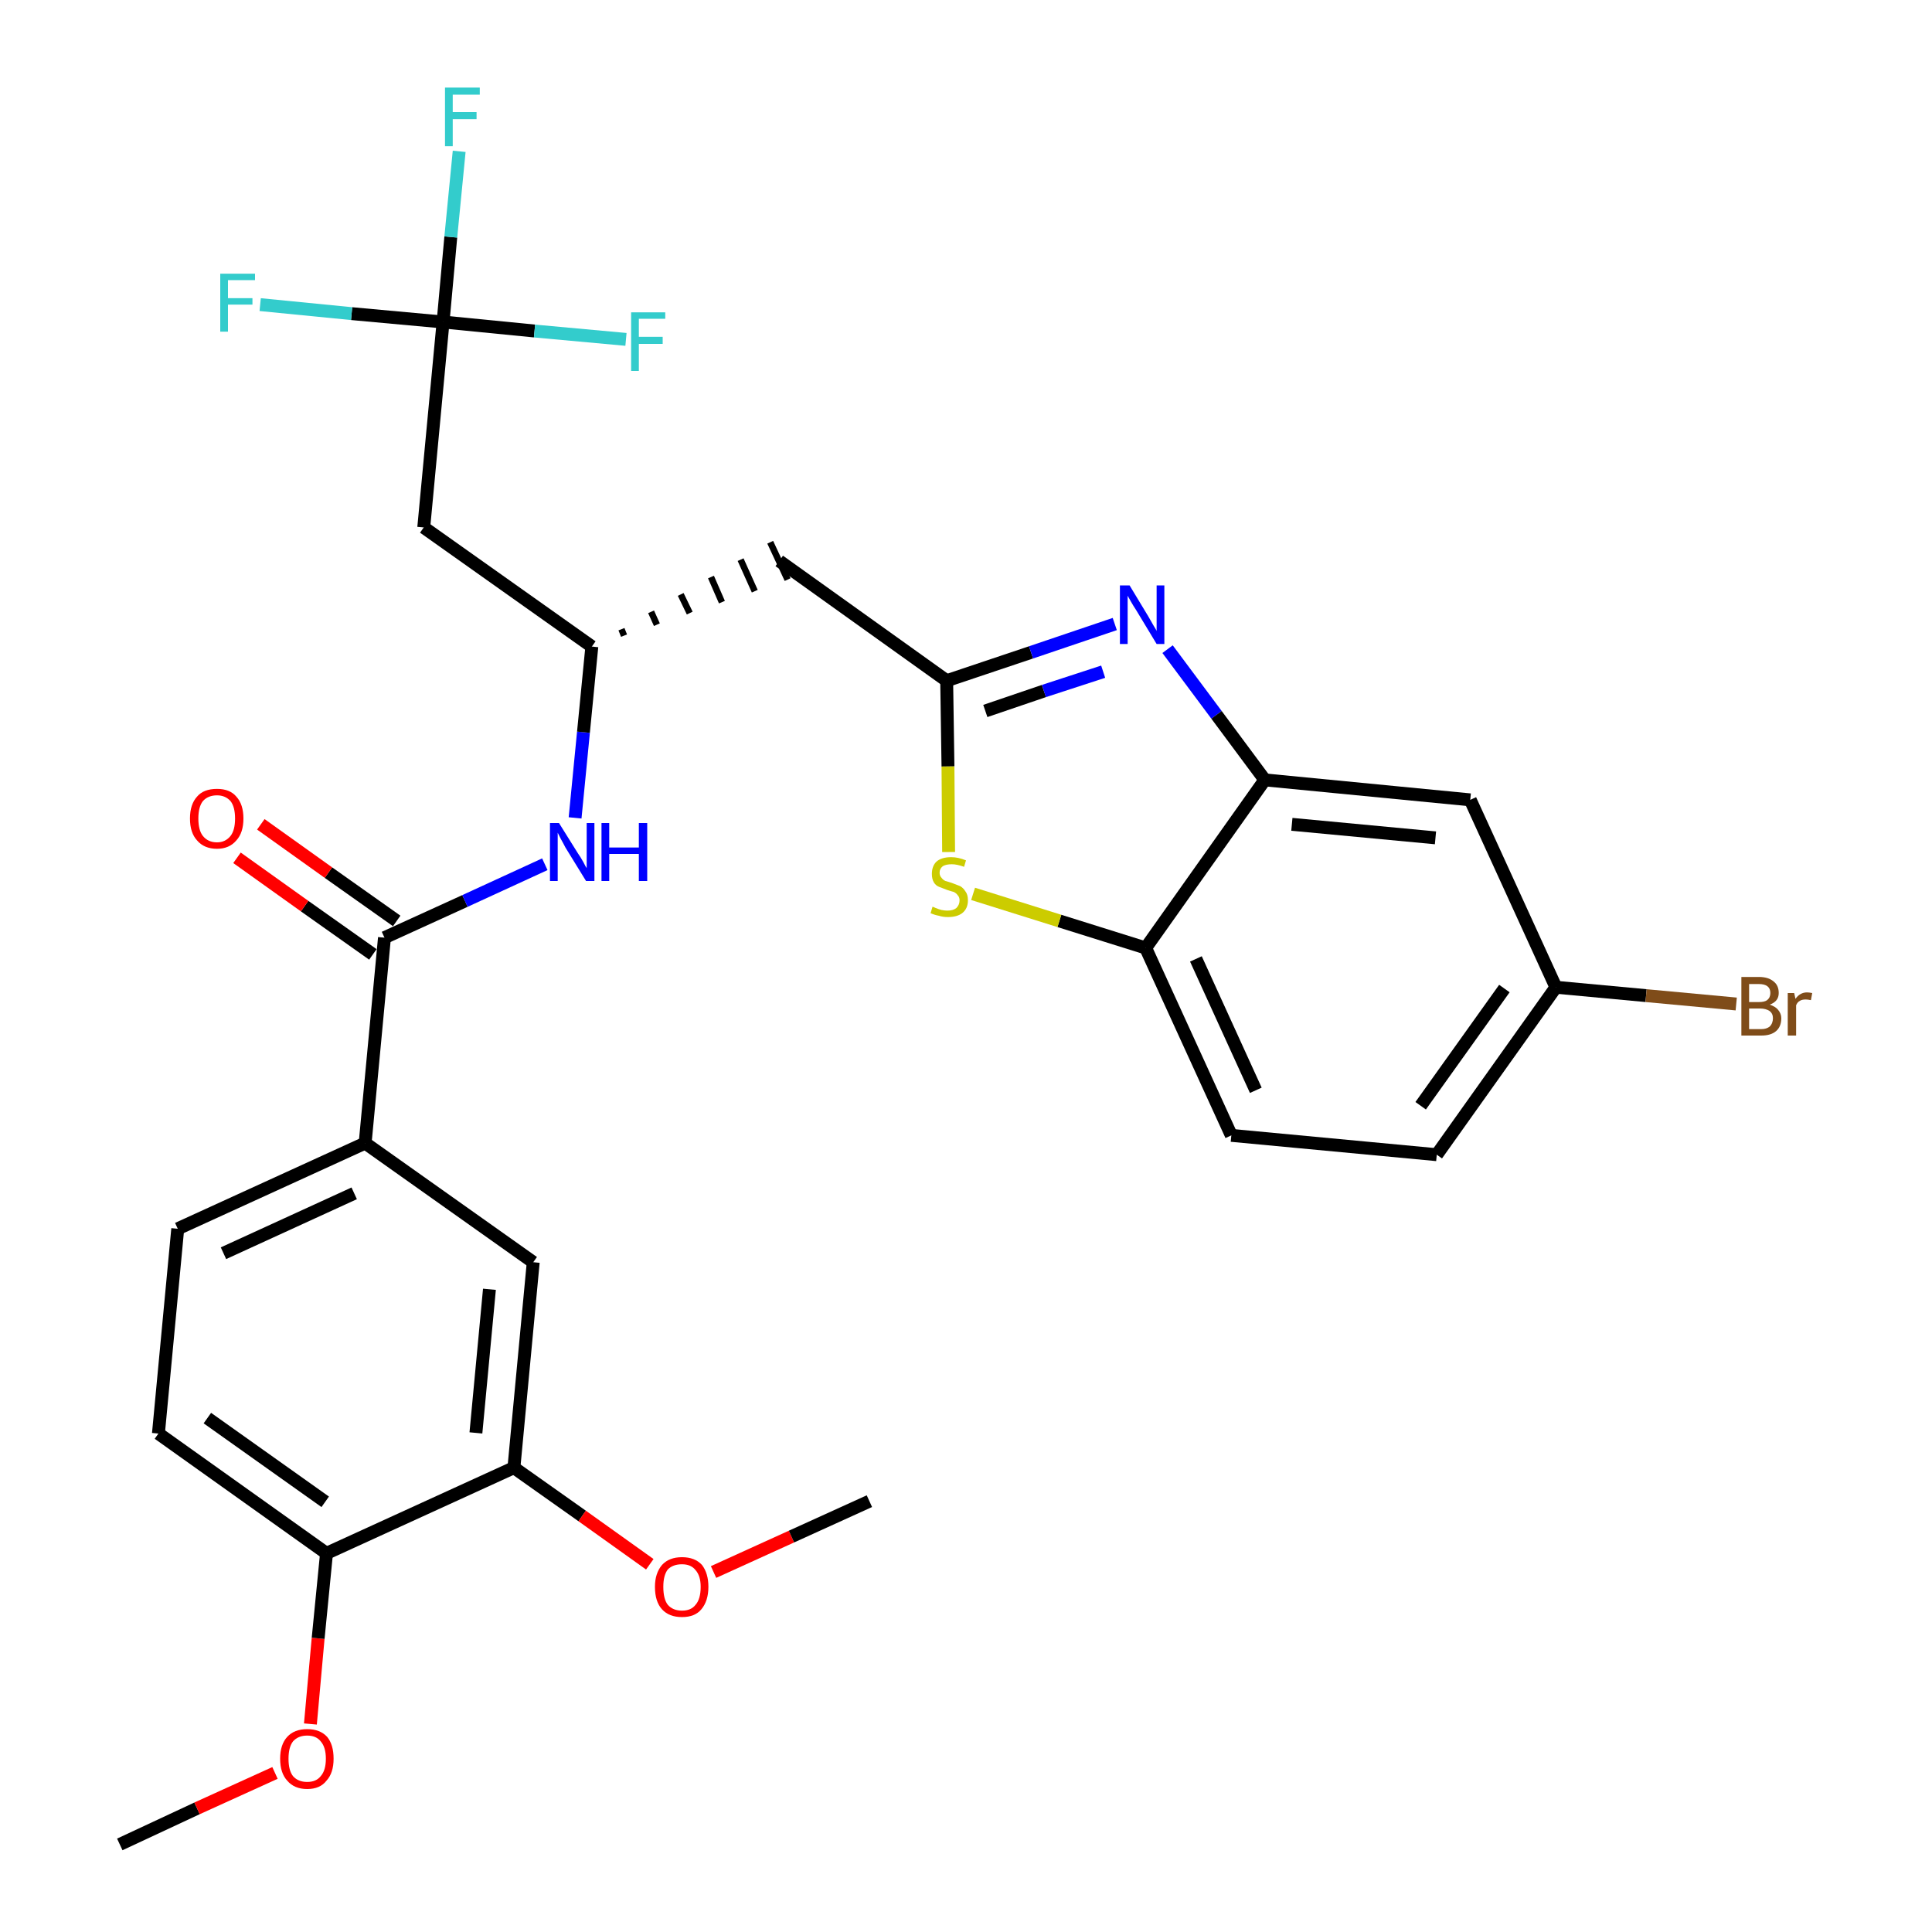 <?xml version='1.0' encoding='iso-8859-1'?>
<svg version='1.1' baseProfile='full'
              xmlns='http://www.w3.org/2000/svg'
                      xmlns:rdkit='http://www.rdkit.org/xml'
                      xmlns:xlink='http://www.w3.org/1999/xlink'
                  xml:space='preserve'
width='300px' height='300px' viewBox='0 0 300 300'>
<!-- END OF HEADER -->
<path class='bond-0 atom-0 atom-1' d='M 18.6,286.4 L 30.6,280.8' style='fill:none;fill-rule:evenodd;stroke:#000000;stroke-width:2.0px;stroke-linecap:butt;stroke-linejoin:miter;stroke-opacity:1' />
<path class='bond-0 atom-0 atom-1' d='M 30.6,280.8 L 42.7,275.3' style='fill:none;fill-rule:evenodd;stroke:#FF0000;stroke-width:2.0px;stroke-linecap:butt;stroke-linejoin:miter;stroke-opacity:1' />
<path class='bond-1 atom-1 atom-2' d='M 48.2,267.7 L 49.4,254.4' style='fill:none;fill-rule:evenodd;stroke:#FF0000;stroke-width:2.0px;stroke-linecap:butt;stroke-linejoin:miter;stroke-opacity:1' />
<path class='bond-1 atom-1 atom-2' d='M 49.4,254.4 L 50.7,241.2' style='fill:none;fill-rule:evenodd;stroke:#000000;stroke-width:2.0px;stroke-linecap:butt;stroke-linejoin:miter;stroke-opacity:1' />
<path class='bond-2 atom-2 atom-3' d='M 50.7,241.2 L 24.6,222.6' style='fill:none;fill-rule:evenodd;stroke:#000000;stroke-width:2.0px;stroke-linecap:butt;stroke-linejoin:miter;stroke-opacity:1' />
<path class='bond-2 atom-2 atom-3' d='M 50.5,233.2 L 32.2,220.2' style='fill:none;fill-rule:evenodd;stroke:#000000;stroke-width:2.0px;stroke-linecap:butt;stroke-linejoin:miter;stroke-opacity:1' />
<path class='bond-29 atom-27 atom-2' d='M 79.8,227.9 L 50.7,241.2' style='fill:none;fill-rule:evenodd;stroke:#000000;stroke-width:2.0px;stroke-linecap:butt;stroke-linejoin:miter;stroke-opacity:1' />
<path class='bond-3 atom-3 atom-4' d='M 24.6,222.6 L 27.6,190.8' style='fill:none;fill-rule:evenodd;stroke:#000000;stroke-width:2.0px;stroke-linecap:butt;stroke-linejoin:miter;stroke-opacity:1' />
<path class='bond-4 atom-4 atom-5' d='M 27.6,190.8 L 56.7,177.5' style='fill:none;fill-rule:evenodd;stroke:#000000;stroke-width:2.0px;stroke-linecap:butt;stroke-linejoin:miter;stroke-opacity:1' />
<path class='bond-4 atom-4 atom-5' d='M 34.7,194.6 L 55.0,185.3' style='fill:none;fill-rule:evenodd;stroke:#000000;stroke-width:2.0px;stroke-linecap:butt;stroke-linejoin:miter;stroke-opacity:1' />
<path class='bond-5 atom-5 atom-6' d='M 56.7,177.5 L 59.7,145.6' style='fill:none;fill-rule:evenodd;stroke:#000000;stroke-width:2.0px;stroke-linecap:butt;stroke-linejoin:miter;stroke-opacity:1' />
<path class='bond-25 atom-5 atom-26' d='M 56.7,177.5 L 82.8,196.0' style='fill:none;fill-rule:evenodd;stroke:#000000;stroke-width:2.0px;stroke-linecap:butt;stroke-linejoin:miter;stroke-opacity:1' />
<path class='bond-6 atom-6 atom-7' d='M 61.6,143.0 L 51.0,135.5' style='fill:none;fill-rule:evenodd;stroke:#000000;stroke-width:2.0px;stroke-linecap:butt;stroke-linejoin:miter;stroke-opacity:1' />
<path class='bond-6 atom-6 atom-7' d='M 51.0,135.5 L 40.5,128.0' style='fill:none;fill-rule:evenodd;stroke:#FF0000;stroke-width:2.0px;stroke-linecap:butt;stroke-linejoin:miter;stroke-opacity:1' />
<path class='bond-6 atom-6 atom-7' d='M 57.9,148.2 L 47.3,140.7' style='fill:none;fill-rule:evenodd;stroke:#000000;stroke-width:2.0px;stroke-linecap:butt;stroke-linejoin:miter;stroke-opacity:1' />
<path class='bond-6 atom-6 atom-7' d='M 47.3,140.7 L 36.8,133.2' style='fill:none;fill-rule:evenodd;stroke:#FF0000;stroke-width:2.0px;stroke-linecap:butt;stroke-linejoin:miter;stroke-opacity:1' />
<path class='bond-7 atom-6 atom-8' d='M 59.7,145.6 L 72.2,139.9' style='fill:none;fill-rule:evenodd;stroke:#000000;stroke-width:2.0px;stroke-linecap:butt;stroke-linejoin:miter;stroke-opacity:1' />
<path class='bond-7 atom-6 atom-8' d='M 72.2,139.9 L 84.6,134.2' style='fill:none;fill-rule:evenodd;stroke:#0000FF;stroke-width:2.0px;stroke-linecap:butt;stroke-linejoin:miter;stroke-opacity:1' />
<path class='bond-8 atom-8 atom-9' d='M 89.3,127.0 L 90.6,113.7' style='fill:none;fill-rule:evenodd;stroke:#0000FF;stroke-width:2.0px;stroke-linecap:butt;stroke-linejoin:miter;stroke-opacity:1' />
<path class='bond-8 atom-8 atom-9' d='M 90.6,113.7 L 91.9,100.4' style='fill:none;fill-rule:evenodd;stroke:#000000;stroke-width:2.0px;stroke-linecap:butt;stroke-linejoin:miter;stroke-opacity:1' />
<path class='bond-9 atom-9 atom-10' d='M 96.9,98.7 L 96.5,97.7' style='fill:none;fill-rule:evenodd;stroke:#000000;stroke-width:1.0px;stroke-linecap:butt;stroke-linejoin:miter;stroke-opacity:1' />
<path class='bond-9 atom-9 atom-10' d='M 102.0,97.0 L 101.1,95.0' style='fill:none;fill-rule:evenodd;stroke:#000000;stroke-width:1.0px;stroke-linecap:butt;stroke-linejoin:miter;stroke-opacity:1' />
<path class='bond-9 atom-9 atom-10' d='M 107.1,95.2 L 105.7,92.3' style='fill:none;fill-rule:evenodd;stroke:#000000;stroke-width:1.0px;stroke-linecap:butt;stroke-linejoin:miter;stroke-opacity:1' />
<path class='bond-9 atom-9 atom-10' d='M 112.1,93.5 L 110.4,89.6' style='fill:none;fill-rule:evenodd;stroke:#000000;stroke-width:1.0px;stroke-linecap:butt;stroke-linejoin:miter;stroke-opacity:1' />
<path class='bond-9 atom-9 atom-10' d='M 117.2,91.8 L 115.0,86.9' style='fill:none;fill-rule:evenodd;stroke:#000000;stroke-width:1.0px;stroke-linecap:butt;stroke-linejoin:miter;stroke-opacity:1' />
<path class='bond-9 atom-9 atom-10' d='M 122.3,90.0 L 119.6,84.2' style='fill:none;fill-rule:evenodd;stroke:#000000;stroke-width:1.0px;stroke-linecap:butt;stroke-linejoin:miter;stroke-opacity:1' />
<path class='bond-20 atom-9 atom-21' d='M 91.9,100.4 L 65.8,81.9' style='fill:none;fill-rule:evenodd;stroke:#000000;stroke-width:2.0px;stroke-linecap:butt;stroke-linejoin:miter;stroke-opacity:1' />
<path class='bond-10 atom-10 atom-11' d='M 121.0,87.1 L 147.0,105.7' style='fill:none;fill-rule:evenodd;stroke:#000000;stroke-width:2.0px;stroke-linecap:butt;stroke-linejoin:miter;stroke-opacity:1' />
<path class='bond-11 atom-11 atom-12' d='M 147.0,105.7 L 160.1,101.3' style='fill:none;fill-rule:evenodd;stroke:#000000;stroke-width:2.0px;stroke-linecap:butt;stroke-linejoin:miter;stroke-opacity:1' />
<path class='bond-11 atom-11 atom-12' d='M 160.1,101.3 L 173.1,96.9' style='fill:none;fill-rule:evenodd;stroke:#0000FF;stroke-width:2.0px;stroke-linecap:butt;stroke-linejoin:miter;stroke-opacity:1' />
<path class='bond-11 atom-11 atom-12' d='M 153.0,110.4 L 162.1,107.3' style='fill:none;fill-rule:evenodd;stroke:#000000;stroke-width:2.0px;stroke-linecap:butt;stroke-linejoin:miter;stroke-opacity:1' />
<path class='bond-11 atom-11 atom-12' d='M 162.1,107.3 L 171.3,104.3' style='fill:none;fill-rule:evenodd;stroke:#0000FF;stroke-width:2.0px;stroke-linecap:butt;stroke-linejoin:miter;stroke-opacity:1' />
<path class='bond-30 atom-20 atom-11' d='M 147.3,132.3 L 147.2,119.0' style='fill:none;fill-rule:evenodd;stroke:#CCCC00;stroke-width:2.0px;stroke-linecap:butt;stroke-linejoin:miter;stroke-opacity:1' />
<path class='bond-30 atom-20 atom-11' d='M 147.2,119.0 L 147.0,105.7' style='fill:none;fill-rule:evenodd;stroke:#000000;stroke-width:2.0px;stroke-linecap:butt;stroke-linejoin:miter;stroke-opacity:1' />
<path class='bond-12 atom-12 atom-13' d='M 181.3,100.8 L 188.9,111.0' style='fill:none;fill-rule:evenodd;stroke:#0000FF;stroke-width:2.0px;stroke-linecap:butt;stroke-linejoin:miter;stroke-opacity:1' />
<path class='bond-12 atom-12 atom-13' d='M 188.9,111.0 L 196.4,121.1' style='fill:none;fill-rule:evenodd;stroke:#000000;stroke-width:2.0px;stroke-linecap:butt;stroke-linejoin:miter;stroke-opacity:1' />
<path class='bond-13 atom-13 atom-14' d='M 196.4,121.1 L 228.3,124.2' style='fill:none;fill-rule:evenodd;stroke:#000000;stroke-width:2.0px;stroke-linecap:butt;stroke-linejoin:miter;stroke-opacity:1' />
<path class='bond-13 atom-13 atom-14' d='M 200.6,128.0 L 222.9,130.1' style='fill:none;fill-rule:evenodd;stroke:#000000;stroke-width:2.0px;stroke-linecap:butt;stroke-linejoin:miter;stroke-opacity:1' />
<path class='bond-31 atom-19 atom-13' d='M 177.9,147.2 L 196.4,121.1' style='fill:none;fill-rule:evenodd;stroke:#000000;stroke-width:2.0px;stroke-linecap:butt;stroke-linejoin:miter;stroke-opacity:1' />
<path class='bond-14 atom-14 atom-15' d='M 228.3,124.2 L 241.6,153.3' style='fill:none;fill-rule:evenodd;stroke:#000000;stroke-width:2.0px;stroke-linecap:butt;stroke-linejoin:miter;stroke-opacity:1' />
<path class='bond-15 atom-15 atom-16' d='M 241.6,153.3 L 255.6,154.6' style='fill:none;fill-rule:evenodd;stroke:#000000;stroke-width:2.0px;stroke-linecap:butt;stroke-linejoin:miter;stroke-opacity:1' />
<path class='bond-15 atom-15 atom-16' d='M 255.6,154.6 L 269.6,155.9' style='fill:none;fill-rule:evenodd;stroke:#7F4C19;stroke-width:2.0px;stroke-linecap:butt;stroke-linejoin:miter;stroke-opacity:1' />
<path class='bond-16 atom-15 atom-17' d='M 241.6,153.3 L 223.1,179.3' style='fill:none;fill-rule:evenodd;stroke:#000000;stroke-width:2.0px;stroke-linecap:butt;stroke-linejoin:miter;stroke-opacity:1' />
<path class='bond-16 atom-15 atom-17' d='M 233.6,153.5 L 220.6,171.7' style='fill:none;fill-rule:evenodd;stroke:#000000;stroke-width:2.0px;stroke-linecap:butt;stroke-linejoin:miter;stroke-opacity:1' />
<path class='bond-17 atom-17 atom-18' d='M 223.1,179.3 L 191.2,176.3' style='fill:none;fill-rule:evenodd;stroke:#000000;stroke-width:2.0px;stroke-linecap:butt;stroke-linejoin:miter;stroke-opacity:1' />
<path class='bond-18 atom-18 atom-19' d='M 191.2,176.3 L 177.9,147.2' style='fill:none;fill-rule:evenodd;stroke:#000000;stroke-width:2.0px;stroke-linecap:butt;stroke-linejoin:miter;stroke-opacity:1' />
<path class='bond-18 atom-18 atom-19' d='M 195.0,169.3 L 185.7,148.9' style='fill:none;fill-rule:evenodd;stroke:#000000;stroke-width:2.0px;stroke-linecap:butt;stroke-linejoin:miter;stroke-opacity:1' />
<path class='bond-19 atom-19 atom-20' d='M 177.9,147.2 L 164.5,143.0' style='fill:none;fill-rule:evenodd;stroke:#000000;stroke-width:2.0px;stroke-linecap:butt;stroke-linejoin:miter;stroke-opacity:1' />
<path class='bond-19 atom-19 atom-20' d='M 164.5,143.0 L 151.1,138.8' style='fill:none;fill-rule:evenodd;stroke:#CCCC00;stroke-width:2.0px;stroke-linecap:butt;stroke-linejoin:miter;stroke-opacity:1' />
<path class='bond-21 atom-21 atom-22' d='M 65.8,81.9 L 68.8,50.0' style='fill:none;fill-rule:evenodd;stroke:#000000;stroke-width:2.0px;stroke-linecap:butt;stroke-linejoin:miter;stroke-opacity:1' />
<path class='bond-22 atom-22 atom-23' d='M 68.8,50.0 L 70.0,36.8' style='fill:none;fill-rule:evenodd;stroke:#000000;stroke-width:2.0px;stroke-linecap:butt;stroke-linejoin:miter;stroke-opacity:1' />
<path class='bond-22 atom-22 atom-23' d='M 70.0,36.8 L 71.3,23.5' style='fill:none;fill-rule:evenodd;stroke:#33CCCC;stroke-width:2.0px;stroke-linecap:butt;stroke-linejoin:miter;stroke-opacity:1' />
<path class='bond-23 atom-22 atom-24' d='M 68.8,50.0 L 54.6,48.7' style='fill:none;fill-rule:evenodd;stroke:#000000;stroke-width:2.0px;stroke-linecap:butt;stroke-linejoin:miter;stroke-opacity:1' />
<path class='bond-23 atom-22 atom-24' d='M 54.6,48.7 L 40.4,47.3' style='fill:none;fill-rule:evenodd;stroke:#33CCCC;stroke-width:2.0px;stroke-linecap:butt;stroke-linejoin:miter;stroke-opacity:1' />
<path class='bond-24 atom-22 atom-25' d='M 68.8,50.0 L 83.0,51.4' style='fill:none;fill-rule:evenodd;stroke:#000000;stroke-width:2.0px;stroke-linecap:butt;stroke-linejoin:miter;stroke-opacity:1' />
<path class='bond-24 atom-22 atom-25' d='M 83.0,51.4 L 97.2,52.7' style='fill:none;fill-rule:evenodd;stroke:#33CCCC;stroke-width:2.0px;stroke-linecap:butt;stroke-linejoin:miter;stroke-opacity:1' />
<path class='bond-26 atom-26 atom-27' d='M 82.8,196.0 L 79.8,227.9' style='fill:none;fill-rule:evenodd;stroke:#000000;stroke-width:2.0px;stroke-linecap:butt;stroke-linejoin:miter;stroke-opacity:1' />
<path class='bond-26 atom-26 atom-27' d='M 76.0,200.2 L 73.9,222.5' style='fill:none;fill-rule:evenodd;stroke:#000000;stroke-width:2.0px;stroke-linecap:butt;stroke-linejoin:miter;stroke-opacity:1' />
<path class='bond-27 atom-27 atom-28' d='M 79.8,227.9 L 90.4,235.4' style='fill:none;fill-rule:evenodd;stroke:#000000;stroke-width:2.0px;stroke-linecap:butt;stroke-linejoin:miter;stroke-opacity:1' />
<path class='bond-27 atom-27 atom-28' d='M 90.4,235.4 L 100.9,242.9' style='fill:none;fill-rule:evenodd;stroke:#FF0000;stroke-width:2.0px;stroke-linecap:butt;stroke-linejoin:miter;stroke-opacity:1' />
<path class='bond-28 atom-28 atom-29' d='M 110.8,244.1 L 122.9,238.6' style='fill:none;fill-rule:evenodd;stroke:#FF0000;stroke-width:2.0px;stroke-linecap:butt;stroke-linejoin:miter;stroke-opacity:1' />
<path class='bond-28 atom-28 atom-29' d='M 122.9,238.6 L 135.0,233.1' style='fill:none;fill-rule:evenodd;stroke:#000000;stroke-width:2.0px;stroke-linecap:butt;stroke-linejoin:miter;stroke-opacity:1' />
<path  class='atom-1' d='M 43.5 273.1
Q 43.5 270.9, 44.6 269.7
Q 45.7 268.5, 47.7 268.5
Q 49.7 268.5, 50.8 269.7
Q 51.8 270.9, 51.8 273.1
Q 51.8 275.3, 50.7 276.5
Q 49.7 277.8, 47.7 277.8
Q 45.7 277.8, 44.6 276.5
Q 43.5 275.3, 43.5 273.1
M 47.7 276.7
Q 49.1 276.7, 49.8 275.8
Q 50.6 274.9, 50.6 273.1
Q 50.6 271.3, 49.8 270.4
Q 49.1 269.5, 47.7 269.5
Q 46.3 269.5, 45.5 270.4
Q 44.8 271.3, 44.8 273.1
Q 44.8 274.9, 45.5 275.8
Q 46.3 276.7, 47.7 276.7
' fill='#FF0000'/>
<path  class='atom-7' d='M 29.5 127.1
Q 29.5 124.9, 30.6 123.7
Q 31.6 122.5, 33.7 122.5
Q 35.7 122.5, 36.7 123.7
Q 37.8 124.9, 37.8 127.1
Q 37.8 129.3, 36.7 130.5
Q 35.6 131.8, 33.7 131.8
Q 31.7 131.8, 30.6 130.5
Q 29.5 129.3, 29.5 127.1
M 33.7 130.8
Q 35.0 130.8, 35.8 129.8
Q 36.5 128.9, 36.5 127.1
Q 36.5 125.3, 35.8 124.4
Q 35.0 123.5, 33.7 123.5
Q 32.3 123.5, 31.5 124.4
Q 30.8 125.3, 30.8 127.1
Q 30.8 128.9, 31.5 129.8
Q 32.3 130.8, 33.7 130.8
' fill='#FF0000'/>
<path  class='atom-8' d='M 86.8 127.8
L 89.8 132.6
Q 90.1 133.0, 90.6 133.9
Q 91.0 134.7, 91.1 134.8
L 91.1 127.8
L 92.3 127.8
L 92.3 136.8
L 91.0 136.8
L 87.8 131.6
Q 87.5 131.0, 87.1 130.3
Q 86.7 129.5, 86.6 129.3
L 86.6 136.8
L 85.4 136.8
L 85.4 127.8
L 86.8 127.8
' fill='#0000FF'/>
<path  class='atom-8' d='M 93.4 127.8
L 94.6 127.8
L 94.6 131.6
L 99.2 131.6
L 99.2 127.8
L 100.5 127.8
L 100.5 136.8
L 99.2 136.8
L 99.2 132.6
L 94.6 132.6
L 94.6 136.8
L 93.4 136.8
L 93.4 127.8
' fill='#0000FF'/>
<path  class='atom-12' d='M 175.4 90.9
L 178.3 95.7
Q 178.6 96.2, 179.1 97.1
Q 179.6 97.9, 179.6 98.0
L 179.6 90.9
L 180.8 90.9
L 180.8 100.0
L 179.6 100.0
L 176.4 94.7
Q 176.0 94.1, 175.6 93.4
Q 175.2 92.7, 175.1 92.5
L 175.1 100.0
L 173.9 100.0
L 173.9 90.9
L 175.4 90.9
' fill='#0000FF'/>
<path  class='atom-16' d='M 274.8 156.0
Q 275.7 156.3, 276.1 156.8
Q 276.6 157.4, 276.6 158.1
Q 276.6 159.4, 275.8 160.1
Q 275.0 160.8, 273.5 160.8
L 270.4 160.8
L 270.4 151.7
L 273.1 151.7
Q 274.6 151.7, 275.4 152.4
Q 276.2 153.0, 276.2 154.2
Q 276.2 155.5, 274.8 156.0
M 271.6 152.8
L 271.6 155.6
L 273.1 155.6
Q 274.0 155.6, 274.4 155.3
Q 274.9 154.9, 274.9 154.2
Q 274.9 152.8, 273.1 152.8
L 271.6 152.8
M 273.5 159.8
Q 274.3 159.8, 274.8 159.4
Q 275.3 158.9, 275.3 158.1
Q 275.3 157.4, 274.8 157.0
Q 274.2 156.6, 273.3 156.6
L 271.6 156.6
L 271.6 159.8
L 273.5 159.8
' fill='#7F4C19'/>
<path  class='atom-16' d='M 278.6 154.2
L 278.8 155.1
Q 279.5 154.1, 280.6 154.1
Q 280.9 154.1, 281.4 154.2
L 281.2 155.3
Q 280.7 155.2, 280.4 155.2
Q 279.8 155.2, 279.5 155.4
Q 279.1 155.6, 278.9 156.1
L 278.9 160.8
L 277.6 160.8
L 277.6 154.2
L 278.6 154.2
' fill='#7F4C19'/>
<path  class='atom-20' d='M 144.8 140.8
Q 144.9 140.8, 145.3 141.0
Q 145.8 141.2, 146.2 141.3
Q 146.7 141.4, 147.1 141.4
Q 148.0 141.4, 148.5 141.0
Q 149.0 140.5, 149.0 139.8
Q 149.0 139.3, 148.7 139.0
Q 148.5 138.7, 148.1 138.5
Q 147.7 138.4, 147.1 138.2
Q 146.3 137.9, 145.8 137.7
Q 145.3 137.5, 145.0 137.0
Q 144.7 136.5, 144.7 135.7
Q 144.7 134.5, 145.4 133.8
Q 146.2 133.1, 147.7 133.1
Q 148.8 133.1, 150.0 133.6
L 149.7 134.6
Q 148.6 134.2, 147.8 134.2
Q 146.9 134.2, 146.4 134.5
Q 145.9 134.9, 145.9 135.5
Q 145.9 136.0, 146.2 136.3
Q 146.4 136.6, 146.8 136.8
Q 147.2 136.9, 147.8 137.1
Q 148.6 137.4, 149.1 137.6
Q 149.6 137.9, 149.9 138.4
Q 150.3 138.9, 150.3 139.8
Q 150.3 141.1, 149.4 141.8
Q 148.6 142.4, 147.2 142.4
Q 146.4 142.4, 145.8 142.2
Q 145.2 142.1, 144.5 141.8
L 144.8 140.8
' fill='#CCCC00'/>
<path  class='atom-23' d='M 69.1 13.6
L 74.5 13.6
L 74.5 14.7
L 70.3 14.7
L 70.3 17.4
L 74.0 17.4
L 74.0 18.5
L 70.3 18.5
L 70.3 22.7
L 69.1 22.7
L 69.1 13.6
' fill='#33CCCC'/>
<path  class='atom-24' d='M 34.2 42.5
L 39.6 42.5
L 39.6 43.5
L 35.4 43.5
L 35.4 46.3
L 39.2 46.3
L 39.2 47.3
L 35.4 47.3
L 35.4 51.5
L 34.2 51.5
L 34.2 42.5
' fill='#33CCCC'/>
<path  class='atom-25' d='M 98.0 48.5
L 103.3 48.5
L 103.3 49.5
L 99.2 49.5
L 99.2 52.3
L 102.9 52.3
L 102.9 53.4
L 99.2 53.4
L 99.2 57.6
L 98.0 57.6
L 98.0 48.5
' fill='#33CCCC'/>
<path  class='atom-28' d='M 101.7 246.4
Q 101.7 244.3, 102.8 243.0
Q 103.9 241.8, 105.9 241.8
Q 107.9 241.8, 109.0 243.0
Q 110.0 244.3, 110.0 246.4
Q 110.0 248.6, 108.9 249.9
Q 107.9 251.1, 105.9 251.1
Q 103.9 251.1, 102.8 249.9
Q 101.7 248.7, 101.7 246.4
M 105.9 250.1
Q 107.3 250.1, 108.0 249.2
Q 108.8 248.3, 108.8 246.4
Q 108.8 244.7, 108.0 243.8
Q 107.3 242.9, 105.9 242.9
Q 104.5 242.9, 103.7 243.7
Q 103.0 244.6, 103.0 246.4
Q 103.0 248.3, 103.7 249.2
Q 104.5 250.1, 105.9 250.1
' fill='#FF0000'/>
</svg>
